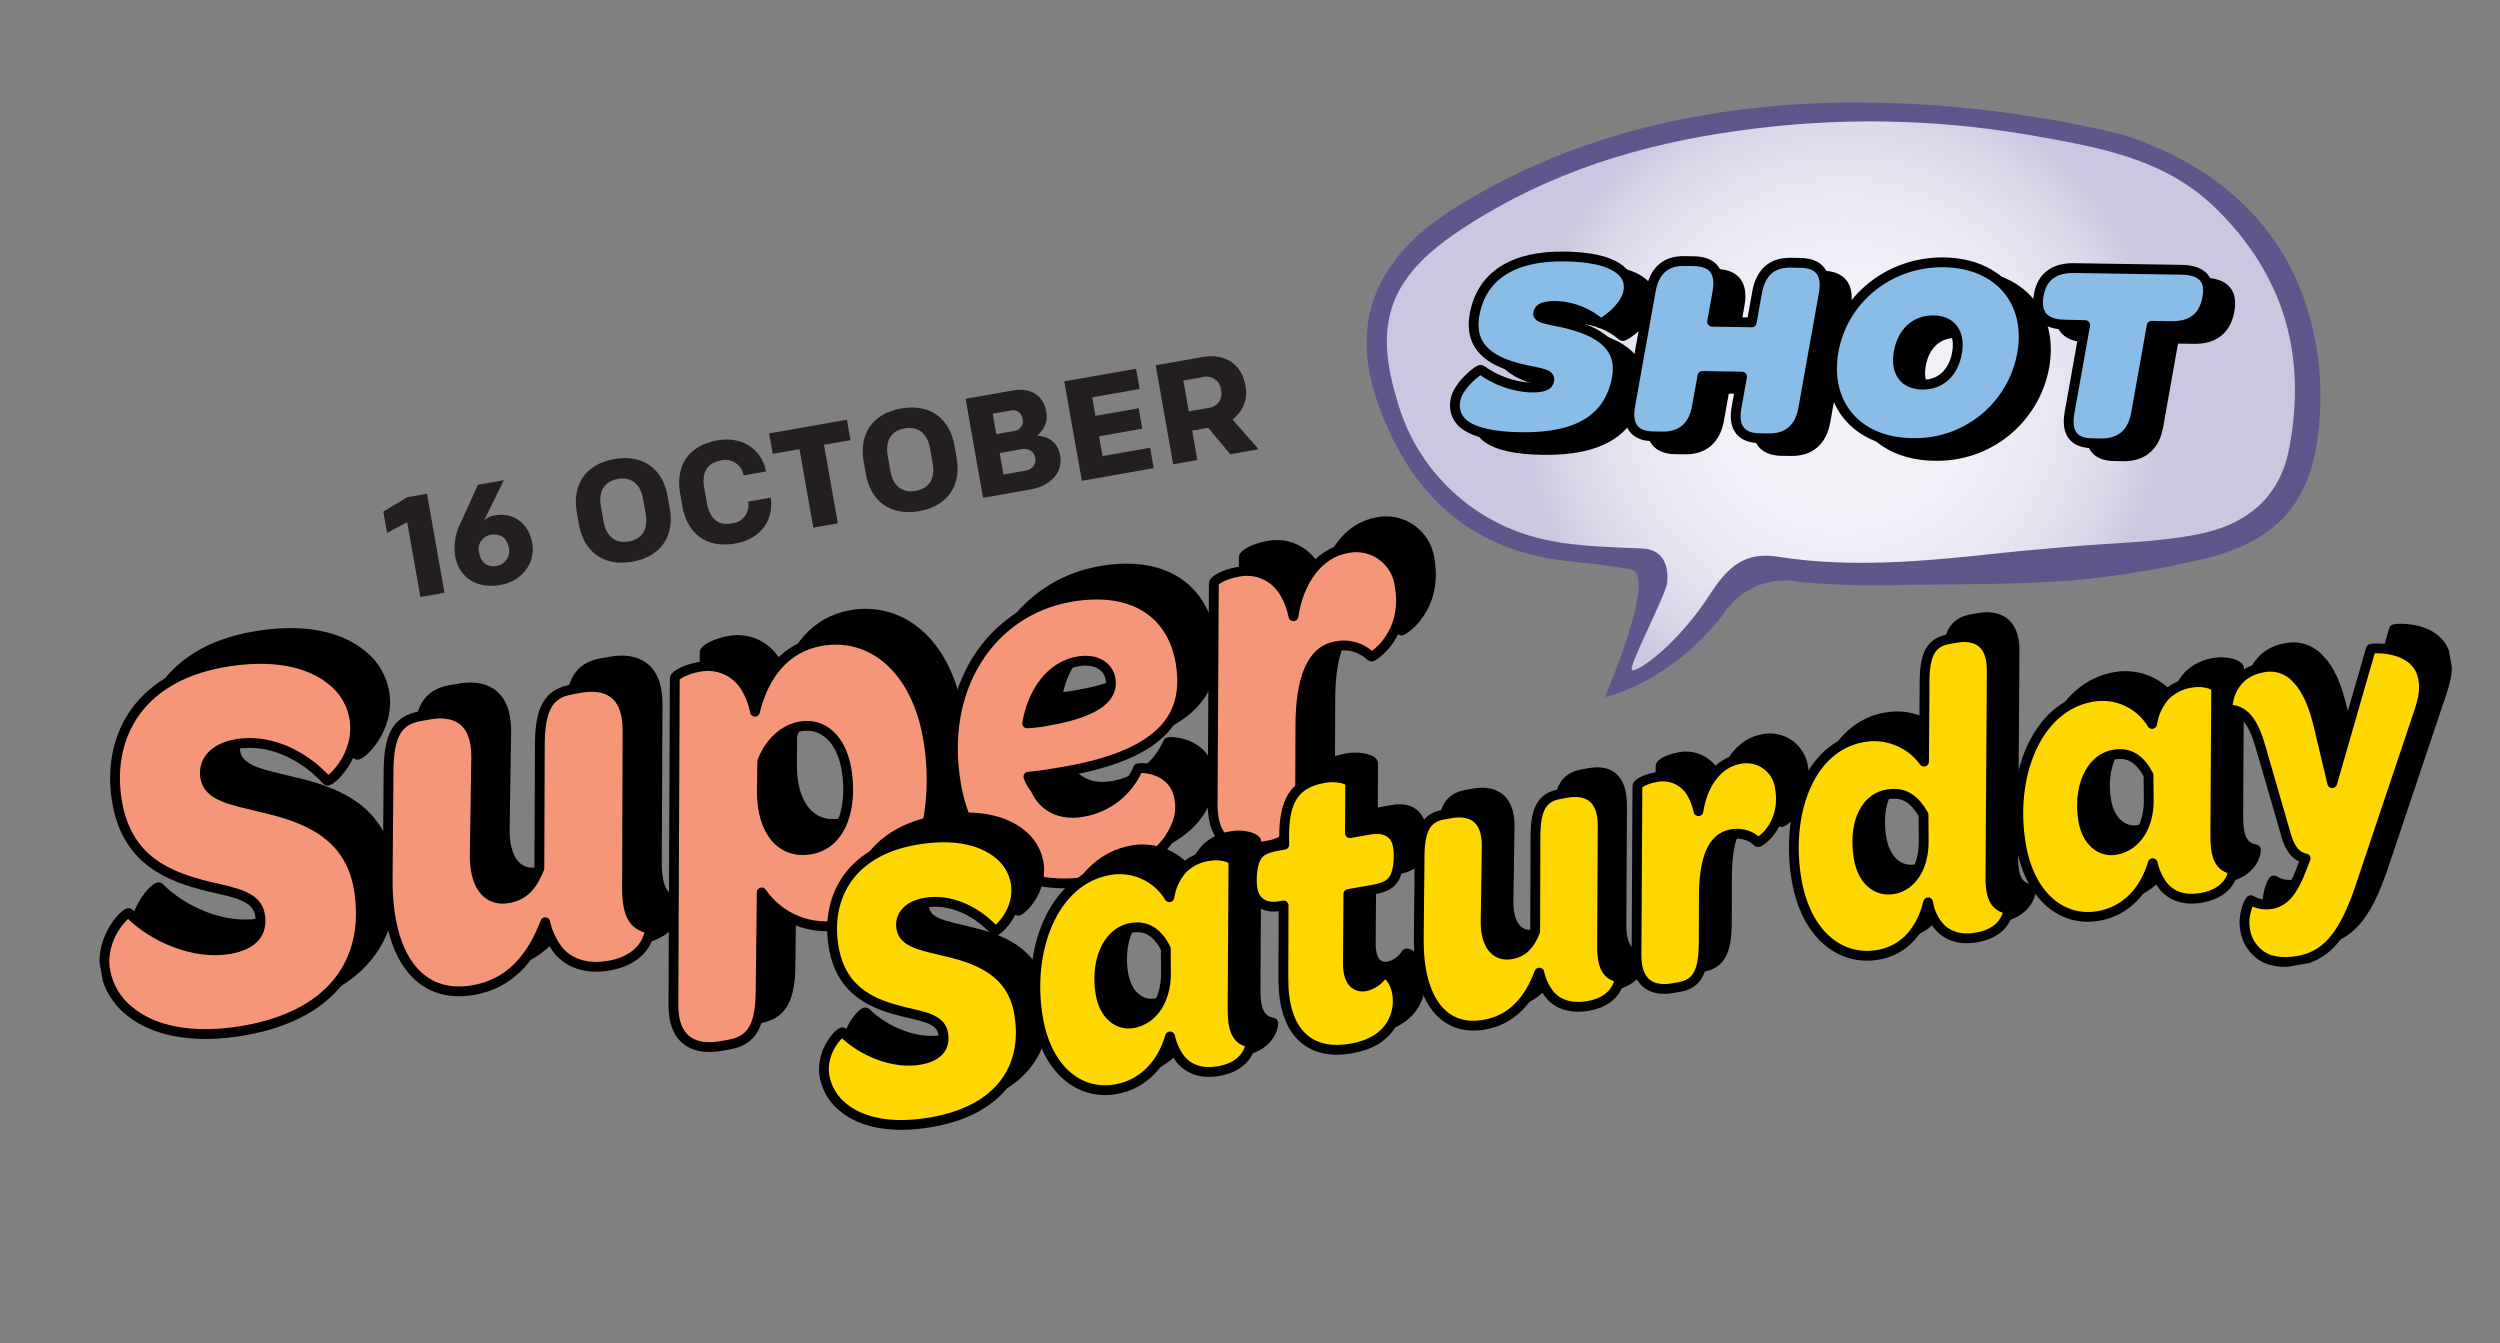 <svg width="510" height="274" viewBox="0 0 510 274" fill="none" xmlns="http://www.w3.org/2000/svg">
<rect x="0" y="0" width="510" height="274" fill="#808080" stroke="none"/>
<g clip-path="url(#clip0)">
<path d="M85.76 121.792L83.068 106.528L78.963 108.706L78.2 104.377L83.04 101.442L87.11 100.724L90.672 120.926L85.76 121.792Z" fill="#231F20"/>
<path d="M102.777 97.963L98.767 106.144C99.406 105.569 100.208 105.208 101.062 105.111C104.398 104.523 107.808 106.45 108.577 110.812C109.294 114.874 106.503 118.557 102.082 119.336C97.203 120.197 93.617 117.759 92.874 113.547C92.505 111.338 92.822 109.07 93.784 107.048L97.506 98.892L102.777 97.963ZM97.735 112.776C98.057 114.602 99.285 115.813 101.337 115.451C101.748 115.38 102.14 115.225 102.489 114.997C102.838 114.769 103.137 114.472 103.367 114.125C103.598 113.778 103.756 113.387 103.831 112.977C103.906 112.567 103.897 112.146 103.805 111.74C103.478 109.888 102.177 108.75 100.216 109.096C99.798 109.146 99.395 109.285 99.036 109.504C98.676 109.724 98.368 110.018 98.133 110.367C97.897 110.717 97.74 111.112 97.671 111.528C97.603 111.944 97.624 112.369 97.735 112.776V112.776Z" fill="#231F20"/>
<path d="M129.003 114.589C122.889 115.667 119.043 112.294 118.118 107.048L117.661 104.454C116.728 99.166 119.196 94.723 125.31 93.645C131.423 92.567 135.267 95.931 136.194 101.186L136.651 103.78C137.576 109.026 135.133 113.508 129.003 114.589ZM126.026 97.707C123.14 98.216 122.07 100.391 122.579 103.277L123.129 106.396C123.638 109.282 125.389 110.969 128.275 110.46C131.16 109.951 132.237 107.766 131.728 104.88L131.178 101.761C130.669 98.875 128.913 97.206 126.027 97.715L126.026 97.707Z" fill="#231F20"/>
<path d="M149.283 106.782C149.806 106.734 150.314 106.577 150.773 106.321C151.232 106.065 151.633 105.715 151.948 105.295C152.264 104.875 152.488 104.393 152.606 103.881C152.724 103.368 152.733 102.837 152.633 102.321L157.221 101.512C157.917 105.801 155.403 109.934 150.065 110.875C143.826 111.975 140.139 108.575 139.214 103.328L138.739 100.634C137.812 95.38 140.115 90.931 146.354 89.831C151.692 88.89 155.468 91.914 156.279 96.174L151.692 96.983C151.608 96.464 151.417 95.969 151.131 95.529C150.844 95.088 150.469 94.713 150.029 94.426C149.589 94.139 149.094 93.948 148.575 93.863C148.057 93.779 147.526 93.804 147.018 93.937C144.015 94.466 143.157 96.673 143.66 99.526L144.211 102.645C144.721 105.539 146.28 107.311 149.283 106.782Z" fill="#231F20"/>
<path d="M172.767 85.621L173.502 89.791L168.097 90.744L170.921 106.758L165.916 107.641L163.093 91.626L157.638 92.588L156.902 88.418L172.767 85.621Z" fill="#231F20"/>
<path d="M187.522 104.27C181.4 105.35 177.563 101.976 176.638 96.729L176.18 94.135C175.248 88.847 177.707 84.406 183.829 83.326C189.951 82.247 193.779 85.614 194.705 90.869L195.163 93.463C196.088 98.709 193.636 103.192 187.522 104.27ZM184.545 87.388C181.659 87.897 180.581 90.074 181.09 92.96L181.64 96.079C182.149 98.965 183.908 100.65 186.794 100.142C189.68 99.633 190.788 97.477 190.273 94.557L189.723 91.438C189.214 88.552 187.433 86.888 184.547 87.397L184.545 87.388Z" fill="#231F20"/>
<path d="M210.326 99.827L200.543 101.552L196.98 81.351L206.647 79.647C210.451 78.976 212.893 80.927 213.398 83.788C213.624 84.72 213.569 85.698 213.239 86.598C212.91 87.498 212.32 88.28 211.546 88.845C213.846 89.059 215.787 90.118 216.285 92.946C216.887 96.409 214.296 99.127 210.326 99.827ZM206.942 87.902C207.227 87.868 207.501 87.772 207.745 87.62C207.989 87.468 208.196 87.265 208.352 87.024C208.508 86.783 208.609 86.51 208.649 86.226C208.688 85.941 208.664 85.652 208.578 85.378C208.549 85.101 208.459 84.833 208.315 84.595C208.17 84.356 207.976 84.152 207.744 83.997C207.513 83.842 207.25 83.739 206.974 83.697C206.699 83.654 206.417 83.672 206.15 83.751L202.513 84.392L203.249 88.562L206.942 87.902ZM208.599 91.592L203.928 92.416L204.702 96.803L209.439 95.968C209.726 95.911 209.999 95.798 210.243 95.635C210.486 95.473 210.695 95.264 210.858 95.021C211.021 94.778 211.134 94.505 211.191 94.219C211.249 93.932 211.249 93.636 211.192 93.349C211.135 93.062 211.023 92.789 210.86 92.546C210.698 92.302 210.489 92.093 210.246 91.931C210.003 91.768 209.73 91.654 209.443 91.597C209.156 91.54 208.861 91.54 208.574 91.596L208.599 91.592Z" fill="#231F20"/>
<path d="M217.117 77.801L231.755 75.22L232.483 79.348L222.808 81.054L223.474 84.833L232.282 83.28L233.017 87.45L224.21 89.003L224.921 93.04L234.622 91.33L235.357 95.5L220.694 98.086L217.117 77.801Z" fill="#231F20"/>
<path d="M246.465 87.272L243.204 87.847L244.262 93.844L239.324 94.715L235.762 74.514L245.254 72.84C250.158 71.975 253.34 74.51 254.068 78.639C254.348 79.925 254.247 81.264 253.778 82.494C253.309 83.724 252.492 84.79 251.427 85.563L256.748 91.643L250.976 92.661L246.465 87.272ZM245.356 76.933L241.402 77.63L242.511 83.919L246.465 83.222C246.893 83.193 247.31 83.071 247.685 82.862C248.06 82.654 248.385 82.366 248.636 82.018C248.887 81.669 249.057 81.27 249.136 80.848C249.215 80.426 249.199 79.992 249.09 79.577C249.058 79.141 248.93 78.717 248.715 78.336C248.5 77.955 248.204 77.627 247.847 77.374C247.49 77.121 247.081 76.951 246.651 76.874C246.22 76.798 245.778 76.818 245.356 76.933V76.933Z" fill="#231F20"/>
<path d="M332.727 116.164C327.604 115.106 321.999 114.874 316.876 114.057C297.929 111.077 286.801 98.84 280.965 81.886C275.129 64.932 281.194 51.969 297.445 42C320.364 27.905 345.522 22.016 372.196 20.976C392.74 20.449 413.262 22.652 433.226 27.527C477.04 41.895 473.684 80.809 473.058 87.257C471.525 103.24 463.807 110.974 448.152 114.327C439.891 116.239 431.509 117.591 423.065 118.373C411.916 119.229 400.685 119.188 389.49 119.296C381.978 119.598 374.454 119.393 366.97 118.683C364.045 118.115 361.017 118.435 358.276 119.602C355.534 120.769 353.205 122.73 351.587 125.231C340.706 139.465 327.409 142.188 327.409 142.188C327.409 142.188 338.251 117.056 332.727 116.164Z" fill="#5E578B"/>
<path d="M332.983 136.733C334.122 137.048 342.212 131.666 349.231 120.65C352.466 115.779 355.931 112.511 362.548 113.554C377.757 115.964 392.991 114.473 408.18 112.818C412.678 112.335 417.181 111.971 421.717 111.558C430.633 110.76 439.677 110.696 448.407 108.993C457.785 107.159 464.985 101.951 466.977 91.546C470.621 72.559 465.997 56.235 452.098 42.569C441.424 32.075 427.409 29.902 413.804 27.511C394.275 24.161 374.343 23.874 354.726 26.662C334.568 29.399 315.885 35.231 298.787 46.347C284.116 55.814 279.953 64.976 284.92 81.344C286.689 87.942 290.12 93.977 294.886 98.871C299.651 103.766 305.592 107.357 312.141 109.302C319.409 111.503 327.387 111.533 335.071 111.898C339.763 112.12 340.365 116.073 340.114 118.792C339.862 121.511 331.819 136.422 332.983 136.733Z" fill="url(#paint0_radial)"/>
<path d="M32.611 201.049C29.953 198.988 28.156 196.013 27.57 192.701C26.393 186.029 31.895 180.552 32.459 181.02C37.5 186.1 45.93 189.575 52.953 188.337C57.816 187.48 59.793 184.99 59.138 181.27C58.482 177.55 54.203 176.842 48.671 175.564C40.998 173.649 32.159 170.589 30.019 158.454C27.843 146.109 33.453 133.054 51.711 129.835C61.811 128.054 69.263 129.784 73.873 133.589C76.25 135.468 77.855 138.153 78.386 141.136C79.736 148.793 73.392 154.418 72.828 153.95C67.801 148.412 60.704 145.38 54.315 146.507C49.544 147.348 47.442 150.204 48.001 153.374C48.674 157.194 53.432 157.937 59.589 159.44C68.234 161.408 77.315 164.769 79.261 175.803C81.67 189.466 75.117 201.561 56.016 204.928C45.302 206.792 37.344 204.919 32.611 201.049Z" fill="black" stroke="black" stroke-width="2" stroke-linejoin="round"/>
<path d="M85.194 174.173L85.393 152.276C85.371 144.497 87.264 141.575 91.851 140.766L93.72 140.436C98.499 139.594 103.299 141.112 103.267 149.125L102.967 168.786C102.81 175.014 105.299 178.695 109.786 177.904C112.973 177.342 114.663 175.47 116.146 171.829L116.271 146.789C116.25 139.009 118.143 136.087 122.73 135.278L124.598 134.949C129.378 134.106 134.178 135.625 134.146 143.637L134.001 174.571C133.81 181.141 135.188 183.495 138.586 184.135C138.789 184.211 138.408 190.246 130.359 191.665C125.955 192.442 122.483 191.334 120.211 188.837C118.774 187.09 117.779 185.024 117.308 182.812C114.484 190.302 109.978 195.38 102.672 196.668C91.663 198.618 85.162 189.839 85.194 174.173Z" fill="black" stroke="black" stroke-width="2" stroke-linejoin="round"/>
<path d="M143.495 199.394L143.747 133.077C143.743 132.519 145.841 131.246 148.643 130.752C150.453 130.375 152.334 130.564 154.033 131.292C155.732 132.02 157.166 133.252 158.141 134.822C159.103 136.374 159.768 138.091 160.101 139.886C161.882 132.477 166.274 126.757 173.581 125.469C183.681 123.688 192.866 130.858 195.392 145.179C198.937 165.288 192.21 180.785 177.797 183.327C174.731 183.96 171.547 183.673 168.644 182.502C165.741 181.331 163.25 179.327 161.483 176.743L161.264 196.278C161.303 204.158 159.382 206.973 154.795 207.782L153.018 208.095C148.161 208.934 143.361 207.416 143.495 199.394ZM178.76 151.474C177.72 145.577 174.104 142.044 169.333 142.885C165.997 143.473 163.046 146.247 161.608 149.992L161.565 156.088C161.523 164.094 165.389 169.045 171.569 167.955C177.898 166.831 180.129 159.239 178.76 151.474Z" fill="black" stroke="black" stroke-width="2" stroke-linejoin="round"/>
<path d="M201.164 154.851C197.658 134.966 208.308 119.328 224.414 116.488C237.234 114.228 245.169 119.82 246.903 129.654C248.772 140.255 243.936 148.435 223.443 152.049C221.099 152.462 218.672 152.89 215.898 153.156C216.212 154.051 216.685 154.883 217.294 155.61C218.912 159.272 222.33 161.146 227.009 160.321C229.479 159.905 231.806 158.875 233.774 157.326C235.743 155.777 237.291 153.758 238.277 151.454C238.33 151.221 245.546 151.076 246.683 157.523C247.164 160.25 246.596 162.492 245.033 165.141C242.655 169.164 237.432 172.906 229.192 174.359C212.737 177.269 203.554 168.404 201.164 154.851ZM219.981 141.729C230.273 139.914 233.302 136.8 232.664 133.18C232.24 130.778 229.886 128.939 225.958 129.632C220.436 130.606 216.738 135.876 215.639 142.271C217.097 142.192 218.548 142.011 219.981 141.729Z" fill="black" stroke="black" stroke-width="2" stroke-linejoin="round"/>
<path d="M253.489 158.808L253.736 113.683C253.732 113.124 255.73 111.869 258.632 111.357C260.472 110.966 262.389 111.171 264.105 111.943C265.82 112.716 267.244 114.015 268.171 115.653C269.034 117.122 269.643 118.728 269.971 120.401C271.038 113.332 274.951 107.577 280.94 106.521C282.143 106.272 283.385 106.274 284.588 106.526C285.791 106.778 286.929 107.274 287.932 107.985C288.935 108.695 289.781 109.604 290.418 110.655C291.054 111.707 291.468 112.878 291.632 114.096C293.425 124.263 286.037 128.843 285.805 128.651C284.869 127.721 283.715 127.04 282.448 126.672C281.181 126.303 279.842 126.258 278.553 126.541C273.49 127.434 271.388 133.558 271.383 142.796L271.328 155.654C271.25 163.408 269.357 166.373 264.869 167.165L262.993 167.496C258.257 168.339 253.455 166.812 253.489 158.808Z" fill="black" stroke="black" stroke-width="2" stroke-linejoin="round"/>
<path d="M26.501 206.332C23.841 204.27 22.044 201.291 21.459 197.976C20.282 191.303 25.777 185.837 26.348 186.295C31.39 191.383 39.819 194.85 46.842 193.612C51.705 192.755 53.683 190.265 53.028 186.553C52.374 182.841 48.094 182.125 42.562 180.847C34.888 178.932 26.048 175.864 23.91 163.737C21.732 151.384 27.343 138.337 45.593 135.119C55.702 133.337 63.154 135.067 67.755 138.874C70.133 140.752 71.739 143.437 72.268 146.421C73.617 154.069 67.273 159.694 66.71 159.235C61.683 153.697 54.586 150.665 48.197 151.792C43.426 152.633 41.314 155.482 41.873 158.652C42.548 162.48 47.313 163.214 53.471 164.725C62.117 166.692 71.196 170.045 73.143 181.088C75.552 194.75 68.998 206.837 49.897 210.205C39.196 212.092 31.239 210.227 26.501 206.332Z" fill="#F69679" stroke="black" stroke-width="2" stroke-linejoin="round"/>
<path d="M79.086 179.473L79.265 157.563C79.259 149.823 81.153 146.909 85.741 146.101L87.609 145.771C92.388 144.928 97.188 146.447 97.147 154.409L96.847 174.07C96.69 180.299 99.18 184.031 103.676 183.238C106.862 182.676 108.551 180.796 110.033 177.155L110.126 152.121C110.12 144.382 112.014 141.468 116.602 140.659L118.47 140.329C123.249 139.487 128.049 141.005 128.008 148.968L127.921 179.883C127.729 186.453 129.106 188.799 132.496 189.44C132.707 189.514 132.328 195.558 124.279 196.978C119.875 197.754 116.403 196.646 114.122 194.15C112.694 192.399 111.702 190.334 111.228 188.124C108.402 195.606 103.888 200.685 96.59 201.972C85.522 203.923 79.055 195.148 79.086 179.473Z" fill="#F69679" stroke="black" stroke-width="2" stroke-linejoin="round"/>
<path d="M137.377 204.695L137.656 138.382C137.65 137.816 139.741 136.552 142.552 136.057C144.361 135.679 146.243 135.867 147.942 136.595C149.641 137.323 151.076 138.556 152.05 140.127C153.009 141.68 153.673 143.397 154.01 145.191C155.789 137.773 160.183 132.062 167.481 130.775C177.59 128.993 186.767 136.164 189.292 150.485C192.336 167.751 186.11 186.092 171.706 188.632C168.64 189.265 165.456 188.978 162.553 187.807C159.65 186.636 157.158 184.632 155.391 182.048L155.172 201.583C155.205 209.472 153.293 212.286 148.705 213.095L146.929 213.409C142.053 214.242 137.249 212.699 137.377 204.695ZM172.652 156.782C171.61 150.877 167.994 147.343 163.223 148.184C159.887 148.773 156.936 151.546 155.5 155.3L155.413 161.395C155.381 169.408 159.247 174.359 165.419 173.271C171.783 172.149 174.019 164.539 172.652 156.782Z" fill="#F69679" stroke="black" stroke-width="2" stroke-linejoin="round"/>
<path d="M195.057 160.15C191.551 140.266 202.203 124.636 218.3 121.798C231.128 119.536 239.062 125.12 240.797 134.962C242.667 145.563 237.831 153.743 217.338 157.357C214.994 157.77 212.558 158.2 209.791 158.455C210.107 159.353 210.58 160.187 211.189 160.918C212.796 164.573 216.224 166.454 220.903 165.629C223.373 165.212 225.699 164.181 227.668 162.632C229.636 161.083 231.185 159.065 232.171 156.762C232.225 156.529 239.44 156.384 240.577 162.831C241.06 165.567 240.492 167.809 238.928 170.449C236.549 174.472 231.318 178.215 223.086 179.667C206.655 182.564 197.447 173.704 195.057 160.15ZM213.874 147.028C224.166 145.214 227.187 142.101 226.55 138.489C226.125 136.079 223.779 134.239 219.851 134.932C214.329 135.906 210.632 141.176 209.532 147.57C210.99 147.492 212.441 147.311 213.874 147.028V147.028Z" fill="#F69679" stroke="black" stroke-width="2" stroke-linejoin="round"/>
<path d="M247.379 164.116L247.627 118.991C247.622 118.424 249.62 117.177 252.523 116.666C254.362 116.272 256.279 116.476 257.994 117.247C259.709 118.018 261.133 119.316 262.06 120.953C262.924 122.425 263.533 124.033 263.862 125.709C264.929 118.641 268.842 112.885 274.83 111.829C276.034 111.579 277.276 111.58 278.48 111.831C279.683 112.082 280.822 112.579 281.825 113.29C282.828 114 283.674 114.91 284.311 115.962C284.947 117.014 285.36 118.185 285.523 119.404C287.316 129.571 279.919 134.152 279.696 133.959C278.759 133.031 277.605 132.352 276.338 131.985C275.072 131.618 273.733 131.574 272.445 131.858C267.391 132.749 265.287 138.865 265.275 148.112L265.228 160.969C265.151 168.723 263.256 171.68 258.768 172.471L256.892 172.802C252.146 173.639 247.346 172.12 247.379 164.116Z" fill="#F69679" stroke="black" stroke-width="2" stroke-linejoin="round"/>
<path d="M176.753 221.885C174.715 220.303 173.338 218.02 172.889 215.48C171.988 210.375 176.202 206.175 176.634 206.529C180.502 210.422 186.966 213.084 192.346 212.135C196.074 211.478 197.586 209.568 197.085 206.724C196.583 203.88 193.305 203.331 189.064 202.35C183.189 200.884 176.416 198.561 174.771 189.236C173.102 179.769 177.401 169.766 191.397 167.298C199.137 165.933 204.849 167.256 208.399 170.174C210.221 171.612 211.452 173.668 211.861 175.953C212.89 181.792 208.031 186.132 207.574 185.782C203.712 181.535 198.28 179.216 193.401 180.077C189.739 180.722 188.129 182.907 188.557 185.334C189.075 188.27 192.726 188.83 197.436 189.986C204.067 191.5 211.056 194.069 212.547 202.527C214.395 213.003 209.371 222.265 194.733 224.846C186.484 226.301 180.384 224.874 176.753 221.885Z" fill="black" stroke="black" stroke-width="2" stroke-linejoin="round"/>
<path d="M216.475 203.821C214.038 190 219.392 175.494 230.944 173.457C233.311 173.021 235.755 173.316 237.95 174.302C240.146 175.288 241.989 176.919 243.236 178.978C243.555 176.803 244.51 174.77 245.981 173.136C247.429 171.726 249.293 170.821 251.297 170.556C253.949 170.088 256.263 171.065 256.299 171.661L256.128 201.318C256.051 206.346 257.108 208.146 259.715 208.641C259.871 208.699 259.578 213.326 253.331 214.428C249.744 215.06 247.132 214.05 245.426 211.934C244.431 210.571 243.727 209.018 243.357 207.371C241.757 212.925 237.909 217.147 232.354 218.127C224.705 219.475 218.263 213.963 216.475 203.821ZM242.51 194.569L242.462 189.417C240.899 186.408 238.737 184.63 235.434 185.213C230.271 186.123 228.073 192.531 229.171 198.761C229.895 202.865 232.6 205.235 235.828 204.666C239.794 203.94 242.522 200.097 242.51 194.569Z" fill="black" stroke="black" stroke-width="2" stroke-linejoin="round"/>
<path d="M266.499 195.516L266.52 180.66L265.686 180.807C262.742 181.326 260.654 179.975 260.194 177.364C259.959 176.029 262.649 176.656 263.744 174.82C264.402 173.672 262.64 168.995 265.367 168.514L266.66 168.286L266.642 166.913C266.574 159.408 268.665 155.755 274.762 154.679C277.781 154.147 280.17 155.111 280.106 155.724L280.055 165.924L284.151 165.202C287.379 164.633 289.391 165.998 289.851 168.608C290.087 169.943 290.163 173.301 289.076 175.135C288.326 176.299 287.407 176.986 284.679 177.467L279.733 178.339L279.639 192.434C279.609 196.069 281.13 197.529 283.207 197.163C283.965 196.989 284.68 196.667 285.312 196.215C285.944 195.762 286.48 195.188 286.888 194.527C287.202 194.214 289.118 195.424 289.666 198.527C290.064 200.701 289.669 202.946 288.554 204.854C287.017 207.456 284.289 209.15 280.41 209.834C271.299 211.423 266.419 205.988 266.499 195.516Z" fill="black" stroke="black" stroke-width="2" stroke-linejoin="round"/>
<path d="M294.112 187.714L294.257 170.927C294.247 164.969 295.7 162.726 299.212 162.107L300.646 161.854C304.308 161.208 307.988 162.374 307.961 168.511L307.737 183.583C307.615 188.352 309.522 191.215 312.966 190.608C315.41 190.177 316.706 188.744 317.846 185.946L317.903 166.758C317.885 160.801 319.338 158.558 322.858 157.937L324.293 157.684C327.954 157.039 330.925 158.33 330.898 164.466L330.775 188.155C330.623 193.196 332.397 194.87 334.996 195.366C335.153 195.425 334.859 200.052 328.687 201.14C325.351 201.728 322.626 200.91 320.908 198.968C319.812 197.629 319.052 196.047 318.692 194.354C316.521 200.086 313.057 203.948 307.46 204.934C299.042 206.453 294.088 199.724 294.112 187.714Z" fill="black" stroke="black" stroke-width="2" stroke-linejoin="round"/>
<path d="M338.537 190.855L338.758 156.261C338.75 155.824 340.284 154.865 342.511 154.472C343.921 154.171 345.39 154.327 346.705 154.918C348.021 155.508 349.113 156.504 349.824 157.758C350.484 158.891 350.951 160.125 351.207 161.41C352.024 155.994 355.021 151.579 359.65 150.762C360.574 150.57 361.527 150.571 362.451 150.763C363.374 150.956 364.248 151.337 365.018 151.882C365.788 152.427 366.437 153.125 366.925 153.932C367.414 154.74 367.73 155.639 367.856 156.574C369.229 164.364 363.552 167.868 363.381 167.726C362.666 167.019 361.786 166.501 360.82 166.221C359.854 165.941 358.834 165.906 357.852 166.121C353.973 166.805 352.357 171.493 352.31 178.588L352.276 188.441C352.219 194.411 350.765 196.654 347.32 197.261L345.886 197.514C342.189 198.157 338.509 196.992 338.537 190.855Z" fill="black" stroke="black" stroke-width="2" stroke-linejoin="round"/>
<path d="M410.697 174.063C410.56 179.187 411.677 180.891 414.276 181.387C414.441 181.444 414.148 186.071 407.975 187.159C403.38 187.97 400.404 186.164 398.849 182.809C398.418 181.93 398.127 180.988 397.987 180.019C396.662 185.525 393.271 189.752 387.832 190.711C380.084 192.077 373.119 186.572 371.182 175.587C368.829 162.242 373.552 148.302 384.67 146.342C387.007 145.909 389.419 146.145 391.628 147.023C393.837 147.901 395.753 149.385 397.155 151.304L397.262 135.134C397.252 129.176 398.706 126.933 402.218 126.314L403.652 126.061C407.314 125.415 410.994 126.581 410.966 132.718L410.697 174.063ZM397.052 162.133C395.354 159.233 393.327 157.346 389.665 157.991C384.503 158.902 382.765 164.996 383.834 171.06C384.618 175.505 387.413 177.945 390.958 177.32C394.503 176.695 397.085 173.049 397.094 167.638L397.052 162.133Z" fill="black" stroke="black" stroke-width="2" stroke-linejoin="round"/>
<path d="M416.995 168.464C414.558 154.643 419.912 140.136 431.422 138.107C433.789 137.671 436.233 137.966 438.428 138.952C440.624 139.938 442.467 141.569 443.713 143.628C444.033 141.455 444.985 139.424 446.45 137.788C447.9 136.38 449.763 135.475 451.766 135.208C454.427 134.739 456.741 135.715 456.768 136.312L456.605 165.968C456.529 170.996 457.586 172.796 460.184 173.292C460.341 173.351 460.047 177.978 453.808 179.078C450.222 179.71 447.602 178.702 445.896 176.586C444.9 175.224 444.198 173.669 443.835 172.021C442.234 177.576 438.386 181.797 432.831 182.777C425.225 184.118 418.783 178.606 416.995 168.464ZM443.03 159.212L442.981 154.06C441.41 151.052 439.248 149.275 435.953 149.855C430.782 150.767 428.584 157.175 429.682 163.406C430.406 167.509 433.12 169.877 436.348 169.308C440.313 168.583 443.041 164.739 443.03 159.212Z" fill="black" stroke="black" stroke-width="2" stroke-linejoin="round"/>
<path d="M499.009 134.394C499.437 136.821 499.027 138.691 497.755 142.355L486.407 176.177C483.506 184.893 480.312 190.728 473.648 191.903C470.128 192.523 467.312 192.065 465.396 190.416C463.88 189.161 462.903 187.373 462.666 185.42C462.165 182.575 463.626 179.548 463.858 179.594C465.089 180.367 466.561 180.661 467.994 180.421C470.58 179.965 472.42 178.256 474.566 172.382L475.078 171.088C473.306 170.798 472.041 169.378 471.209 166.756L465.785 148.19C464.08 142.273 461.895 140.758 459.236 140.796C458.929 140.765 459.056 133.484 466.32 132.203C467.576 131.935 468.881 132.01 470.098 132.418C471.315 132.827 472.4 133.555 473.24 134.526C475.224 136.507 476.772 139.923 477.887 144.93L480.473 155.791L488.363 128.402C488.437 128.139 497.782 127.438 499.009 134.394Z" fill="black" stroke="black" stroke-width="2" stroke-linejoin="round"/>
<path d="M172.069 225.952C170.033 224.369 168.656 222.087 168.205 219.547C167.303 214.434 171.516 210.234 171.95 210.596C175.819 214.49 182.282 217.151 187.662 216.203C191.39 215.545 192.903 213.636 192.401 210.792C191.9 207.947 188.629 207.397 184.38 206.418C178.504 204.943 171.732 202.628 170.088 193.303C168.417 183.828 172.718 173.833 186.714 171.365C194.462 169.999 200.165 171.324 203.716 174.241C205.537 175.68 206.769 177.736 207.177 180.021C208.207 185.859 203.347 190.199 202.89 189.85C199.036 185.602 193.597 183.284 188.717 184.144C185.056 184.79 183.446 186.975 183.874 189.402C184.39 192.329 188.042 192.898 192.761 194.053C199.382 195.56 206.379 198.127 207.872 206.593C209.719 217.069 204.696 226.331 190.058 228.912C181.801 230.368 175.709 228.94 172.069 225.952Z" fill="#FFD700" stroke="black" stroke-width="2" stroke-linejoin="round"/>
<path d="M211.788 207.889C209.351 194.068 214.705 179.562 226.257 177.525C228.624 177.086 231.068 177.379 233.265 178.363C235.462 179.348 237.307 180.978 238.555 183.036C238.874 180.863 239.83 178.833 241.302 177.203C242.75 175.794 244.614 174.889 246.618 174.623C249.27 174.155 251.592 175.13 251.62 175.727L251.448 205.385C251.372 210.412 252.429 212.212 255.034 212.699C255.191 212.757 254.899 217.393 248.66 218.493C245.073 219.125 242.453 218.117 240.747 216.001C239.751 214.639 239.05 213.084 238.686 211.436C237.086 216.99 233.229 221.214 227.683 222.192C220.026 223.542 213.575 218.023 211.788 207.889ZM237.865 198.63L237.816 193.478C236.253 190.468 234.091 188.691 230.788 189.273C225.625 190.184 223.427 196.591 224.524 202.814C225.249 206.926 227.954 209.295 231.182 208.726C235.106 208.008 237.833 204.156 237.865 198.63Z" fill="#FFD700" stroke="black" stroke-width="2" stroke-linejoin="round"/>
<path d="M261.815 199.584L261.85 184.709L261.016 184.856C258.08 185.373 255.984 184.023 255.523 181.412C255.287 180.069 255.22 176.718 256.299 174.886C256.955 173.729 257.968 173.035 260.695 172.554L261.988 172.326L261.968 170.945C261.901 163.44 263.993 159.795 270.09 158.72C273.109 158.187 275.496 159.142 275.434 159.764L275.384 169.964L279.479 169.242C282.707 168.673 284.719 170.038 285.178 172.64C285.415 173.983 285.491 177.341 284.412 179.174C283.654 180.339 282.735 181.026 280.016 181.505L275.061 182.379L274.967 196.474C274.937 200.109 276.459 201.569 278.535 201.203C279.293 201.03 280.009 200.708 280.641 200.256C281.273 199.803 281.809 199.229 282.216 198.567C282.529 198.245 284.447 199.464 284.994 202.567C285.387 204.74 284.996 206.982 283.89 208.893C282.346 211.496 279.617 213.19 275.739 213.874C266.642 215.495 261.735 210.056 261.815 199.584Z" fill="#FFD700" stroke="black" stroke-width="2" stroke-linejoin="round"/>
<path d="M289.428 191.782L289.597 174.991C289.579 169.034 291.033 166.791 294.544 166.172L295.987 165.917C299.64 165.273 303.329 166.437 303.293 172.576L303.07 187.648C302.947 192.417 304.862 195.278 308.307 194.671C310.743 194.242 312.045 192.799 313.179 190.011L313.235 170.823C313.217 164.866 314.67 162.623 318.19 162.002L319.625 161.749C323.286 161.104 326.966 162.27 326.939 168.406L326.816 192.095C326.673 197.135 327.73 198.935 330.327 199.423C330.483 199.481 330.191 204.117 324.019 205.205C320.683 205.793 317.959 204.975 316.24 203.033C315.144 201.69 314.384 200.106 314.023 198.41C311.853 204.151 308.395 208.046 302.807 209.031C294.366 210.52 289.404 203.792 289.428 191.782Z" fill="#FFD700" stroke="black" stroke-width="2" stroke-linejoin="round"/>
<path d="M333.848 194.915L334.036 160.326C334.037 159.896 335.563 158.939 337.79 158.546C339.2 158.245 340.669 158.4 341.984 158.991C343.3 159.582 344.392 160.577 345.103 161.832C345.761 162.962 346.228 164.193 346.485 165.476C347.302 160.06 350.3 155.652 354.887 154.843C355.81 154.652 356.763 154.652 357.686 154.844C358.609 155.036 359.482 155.416 360.252 155.961C361.021 156.505 361.671 157.202 362.159 158.008C362.648 158.814 362.965 159.713 363.092 160.647C364.466 168.437 358.798 171.948 358.618 171.807C357.903 171.101 357.023 170.584 356.057 170.303C355.092 170.023 354.072 169.988 353.089 170.202C349.211 170.886 347.596 175.583 347.589 182.662L347.555 192.515C347.498 198.485 346.046 200.736 342.601 201.344L341.167 201.596C337.502 202.225 333.822 201.06 333.848 194.915Z" fill="#FFD700" stroke="black" stroke-width="2" stroke-linejoin="round"/>
<path d="M406.047 178.126C405.91 183.25 407.028 184.953 409.633 185.44C409.79 185.498 409.498 190.133 403.325 191.222C398.73 192.032 395.754 190.226 394.199 186.871C393.768 185.992 393.477 185.051 393.337 184.082C392.012 189.587 388.621 193.815 383.182 194.774C375.434 196.14 368.467 190.626 366.532 179.649C364.179 166.304 368.903 152.373 380.022 150.413C382.359 149.98 384.771 150.216 386.98 151.094C389.188 151.972 391.104 153.456 392.507 155.375L392.614 139.205C392.604 133.247 394.058 131.004 397.569 130.385L399.004 130.132C402.665 129.486 406.345 130.652 406.318 136.789L406.047 178.126ZM392.402 166.195C390.704 163.295 388.677 161.408 385.016 162.054C379.853 162.964 378.115 169.058 379.184 175.122C379.968 179.568 382.763 182.008 386.308 181.382C389.853 180.757 392.434 177.103 392.436 171.702L392.402 166.195Z" fill="#FFD700" stroke="black" stroke-width="2" stroke-linejoin="round"/>
<path d="M412.311 172.532C409.874 158.711 415.228 144.205 426.739 142.175C429.105 141.739 431.547 142.032 433.742 143.017C435.937 144.002 437.781 145.631 439.028 147.688C439.348 145.517 440.301 143.488 441.767 141.856C443.219 140.446 445.085 139.541 447.091 139.274C449.743 138.807 452.057 139.783 452.093 140.379L451.922 170.037C451.845 175.064 452.902 176.864 455.499 177.352C455.656 177.411 455.372 182.045 449.125 183.146C445.538 183.778 442.918 182.77 441.22 180.653C440.218 179.293 439.514 177.739 439.152 176.09C437.551 181.644 433.703 185.865 428.148 186.845C420.541 188.186 414.098 182.666 412.311 172.532ZM438.346 163.28L438.298 158.128C436.735 155.119 434.564 153.343 431.27 153.924C426.099 154.835 423.9 161.243 424.997 167.465C425.722 171.577 428.436 173.946 431.664 173.376C435.63 172.651 438.356 168.799 438.346 163.28Z" fill="#FFD700" stroke="black" stroke-width="2" stroke-linejoin="round"/>
<path d="M494.325 138.462C494.753 140.889 494.343 142.759 493.071 146.423L481.723 180.245C478.824 188.969 475.637 194.794 468.964 195.971C465.444 196.591 462.63 196.141 460.714 194.493C459.187 193.224 458.206 191.417 457.975 189.446C457.472 186.593 458.935 183.575 459.167 183.62C460.387 184.387 461.846 184.683 463.27 184.453C465.855 183.997 467.695 182.288 469.842 176.414L470.353 175.12C468.58 174.822 467.315 173.402 466.485 170.788L461.092 152.156C459.378 146.241 457.202 144.724 454.533 144.756C454.226 144.724 454.354 137.452 461.619 136.171C462.875 135.904 464.179 135.978 465.397 136.385C466.615 136.792 467.702 137.516 468.546 138.484C470.522 140.475 472.078 143.881 473.186 148.897L475.772 159.759L483.662 132.37C483.753 132.207 493.098 131.506 494.325 138.462Z" fill="#FFD700" stroke="black" stroke-width="2" stroke-linejoin="round"/>
<path d="M301.47 84.171C302.009 81.178 306.357 77.745 306.727 78.084C309.621 80.19 313.052 81.437 316.623 81.68C319.332 81.727 320.41 81.304 320.604 80.212C320.846 78.854 318.62 78.713 315.717 78.055C309.787 76.762 304.032 74.216 305.357 66.802C306.744 59.014 313.061 54.745 323.854 54.94C328.942 55.023 332.295 55.842 334.336 57.125C336.376 58.408 337.075 60.125 336.723 62.079C336.093 65.63 331.255 68.771 330.984 68.552C328.525 66.43 325.428 65.191 322.184 65.03C319.527 64.982 318.509 65.403 318.314 66.495C318.12 67.587 320.635 67.805 323.732 68.489C330.912 70.19 335.509 73.293 334.384 79.64C332.92 87.871 326.634 91.972 314.794 91.789C309.153 91.7 305.586 90.833 303.607 89.462C302.743 88.914 302.072 88.109 301.688 87.16C301.305 86.211 301.229 85.165 301.47 84.171V84.171Z" fill="black" stroke="black" stroke-width="2" stroke-linejoin="round"/>
<path d="M337.096 85.388L341.29 61.909C342.031 57.771 344.381 55.783 348.089 55.843L350.082 55.878C353.954 55.935 355.614 57.99 354.899 62.124L353.807 68.225L361.889 68.356L362.98 62.256C363.721 58.117 366.071 56.129 369.78 56.189L371.771 56.216C375.644 56.282 377.305 58.337 376.589 62.471L372.395 85.949C371.678 89.98 369.253 92.076 365.38 92.01L363.38 91.985C359.68 91.923 358.061 89.766 358.786 85.734L359.916 79.411L351.836 79.288L350.708 85.619C349.991 89.65 347.566 91.746 343.693 91.681L341.701 91.653C337.99 91.577 336.379 89.418 337.096 85.388Z" fill="black" stroke="black" stroke-width="2" stroke-linejoin="round"/>
<path d="M378.592 74.245C380.505 63.587 389.987 55.955 401.139 56.139C412.292 56.322 418.957 64.177 417.044 74.835C416.089 80.053 413.293 84.756 409.165 88.088C405.037 91.419 399.85 93.16 394.548 92.992C383.315 92.84 376.675 84.98 378.592 74.245ZM403.766 74.648C404.492 70.615 402.675 68.02 399.026 67.958C395.378 67.896 392.622 70.266 391.873 74.457C391.156 78.488 392.972 81.031 396.681 81.091C400.39 81.151 403.05 78.678 403.766 74.648Z" fill="black" stroke="black" stroke-width="2" stroke-linejoin="round"/>
<path d="M429.917 68.944L425.649 68.836C421.56 68.766 419.763 66.718 420.436 62.875L420.466 62.706C421.121 59.056 423.605 57.242 427.701 57.303L449.555 57.655C453.764 57.721 455.48 59.603 454.842 63.25L454.81 63.41C454.133 67.228 451.722 69.21 447.522 69.142L443.477 69.081L440.286 87.025C439.561 91.057 437.064 93.14 433.149 93.082L431.218 93.052C427.509 92.993 426.012 90.84 426.729 86.809L429.917 68.944Z" fill="black" stroke="black" stroke-width="2" stroke-linejoin="round"/>
<path d="M296.927 81.548C297.466 78.555 301.814 75.122 302.184 75.461C305.077 77.571 308.508 78.818 312.08 79.057C314.789 79.104 315.867 78.682 316.061 77.59C316.303 76.231 314.077 76.091 311.176 75.441C305.246 74.147 299.489 71.594 300.815 64.187C302.203 56.4 308.518 52.122 319.312 52.326C324.401 52.409 327.753 53.228 329.796 54.519C331.838 55.81 332.527 57.477 332.183 59.473C331.553 63.024 326.713 66.157 326.444 65.946C323.986 63.822 320.888 62.579 317.643 62.416C314.987 62.376 313.969 62.797 313.774 63.889C313.58 64.981 316.095 65.2 319.183 65.885C326.363 67.586 330.969 70.687 329.844 77.034C328.378 85.256 322.094 89.366 310.252 89.175C304.612 89.086 301.045 88.219 299.066 86.847C298.2 86.298 297.529 85.492 297.145 84.541C296.762 83.591 296.685 82.544 296.927 81.548V81.548Z" fill="#89BCE6" stroke="black" stroke-width="2" stroke-linejoin="round"/>
<path d="M332.561 82.798L336.755 59.32C337.494 55.173 339.845 53.194 343.554 53.254L345.545 53.281C349.418 53.346 351.079 55.401 350.363 59.535L349.272 65.636L357.352 65.759L358.443 59.658C359.184 55.52 361.536 53.54 365.243 53.592L367.236 53.627C371.107 53.684 372.768 55.739 372.052 59.873L367.859 83.351C367.142 87.382 364.716 89.478 360.835 89.414L358.844 89.387C355.143 89.326 353.525 87.169 354.25 83.136L355.381 76.822L347.3 76.691L346.164 82.98C345.447 87.011 343.02 89.098 339.149 89.041L337.147 89.007C333.449 88.954 331.831 86.806 332.561 82.798Z" fill="#89BCE6" stroke="black" stroke-width="2" stroke-linejoin="round"/>
<path d="M374.052 71.63C375.965 60.973 385.447 53.341 396.598 53.516C407.749 53.691 414.416 61.555 412.502 72.212C411.549 77.432 408.755 82.136 404.627 85.47C400.499 88.803 395.312 90.544 390.008 90.377C378.776 90.225 372.167 82.352 374.052 71.63ZM399.225 72.025C399.95 67.993 398.134 65.397 394.487 65.344C390.839 65.29 388.081 67.643 387.332 71.834C386.615 75.865 388.431 78.409 392.14 78.469C395.848 78.529 398.508 76.056 399.225 72.025V72.025Z" fill="#89BCE6" stroke="black" stroke-width="2" stroke-linejoin="round"/>
<path d="M425.377 66.321L421.109 66.213C417.022 66.152 415.223 64.095 415.896 60.253L415.928 60.092C416.581 56.434 419.065 54.62 423.162 54.689L445.015 55.032C449.224 55.098 450.94 56.98 450.302 60.627L450.272 60.796C449.593 64.605 447.182 66.587 442.982 66.519L438.938 66.458L435.743 84.385C435.018 88.418 432.521 90.5 428.608 90.451L426.675 90.413C422.968 90.362 421.46 88.202 422.186 84.17L425.377 66.321Z" fill="#89BCE6" stroke="black" stroke-width="2" stroke-linejoin="round"/>
</g>
<defs>
<radialGradient id="paint0_radial" cx="0" cy="0" r="1" gradientUnits="userSpaceOnUse" gradientTransform="translate(376 81) rotate(133.152) scale(65.795)">
<stop stop-color="#F3F2F8"/>
<stop offset="0.41" stop-color="#F1EFF7"/>
<stop offset="0.65" stop-color="#E8E7F2"/>
<stop offset="0.85" stop-color="#DBD9EA"/>
<stop offset="1" stop-color="#CAC8E0"/>
</radialGradient>
<clipPath id="clip0">
<rect width="483.039" height="191.816" fill="white" transform="translate(0.613 84.638) rotate(-10)"/>
</clipPath>
</defs>
</svg>
